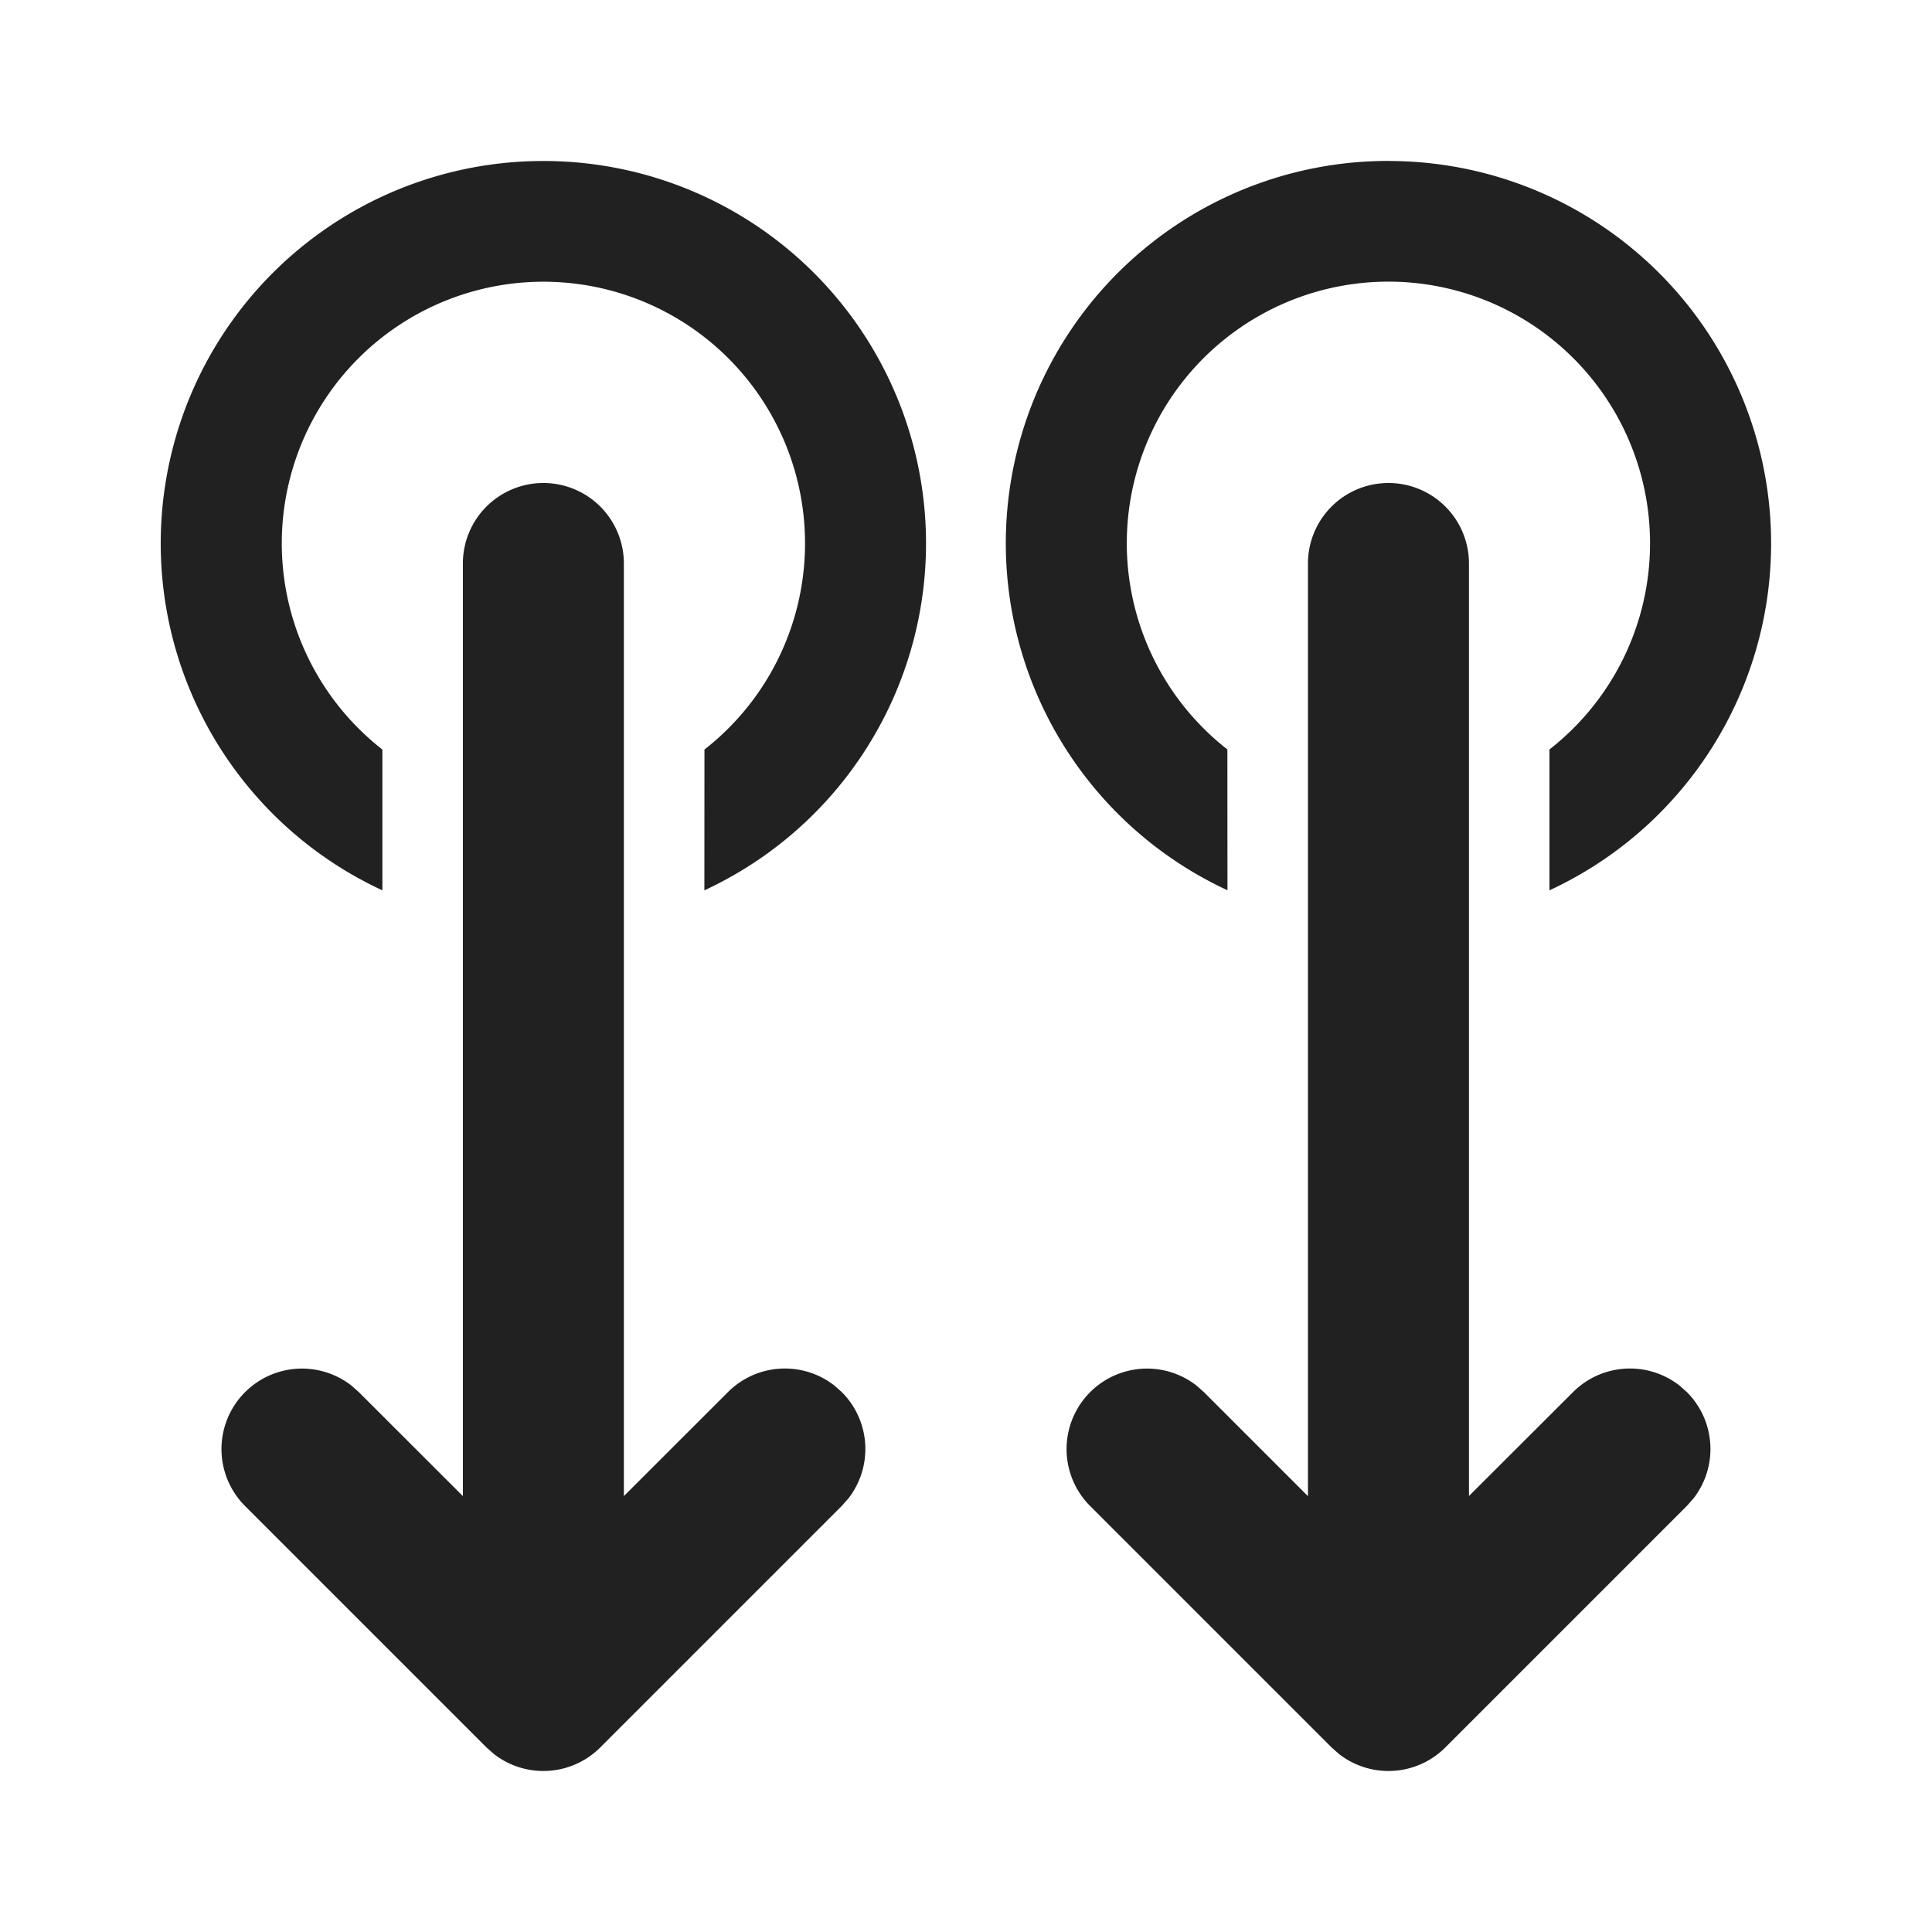 <svg width="24" height="24" fill="none" viewBox="0 0 24 24" xmlns="http://www.w3.org/2000/svg"><path d="M6.75 6a1 1 0 0 1 1 1v11.585l1.293-1.292a1 1 0 0 1 1.32-.083l.094.083a1 1 0 0 1 .083 1.32l-.083.094-3 3a1 1 0 0 1-1.32.083l-.094-.083-3-3a1 1 0 0 1 1.32-1.497l.094.083 1.293 1.292V7a1 1 0 0 1 1-1Zm10.498 0a1 1 0 0 1 1 1v11.584l1.293-1.291a1 1 0 0 1 1.32-.083l.094.083a1 1 0 0 1 .083 1.32l-.083.094-3 3a1 1 0 0 1-1.32.083l-.094-.083-3-3a1 1 0 0 1 1.32-1.497l.094.083 1.293 1.293V7a1 1 0 0 1 1-1ZM6.75 2a4.75 4.75 0 0 1 2 9.06l.001-1.749a3.25 3.25 0 1 0-4.001 0v1.749a4.75 4.75 0 0 1 2-9.06Zm10.498 0a4.75 4.75 0 0 1 2 9.06V9.31a3.25 3.25 0 1 0-4.001 0l.001 1.749a4.75 4.75 0 0 1 2-9.06Z" fill="#212121"/></svg>